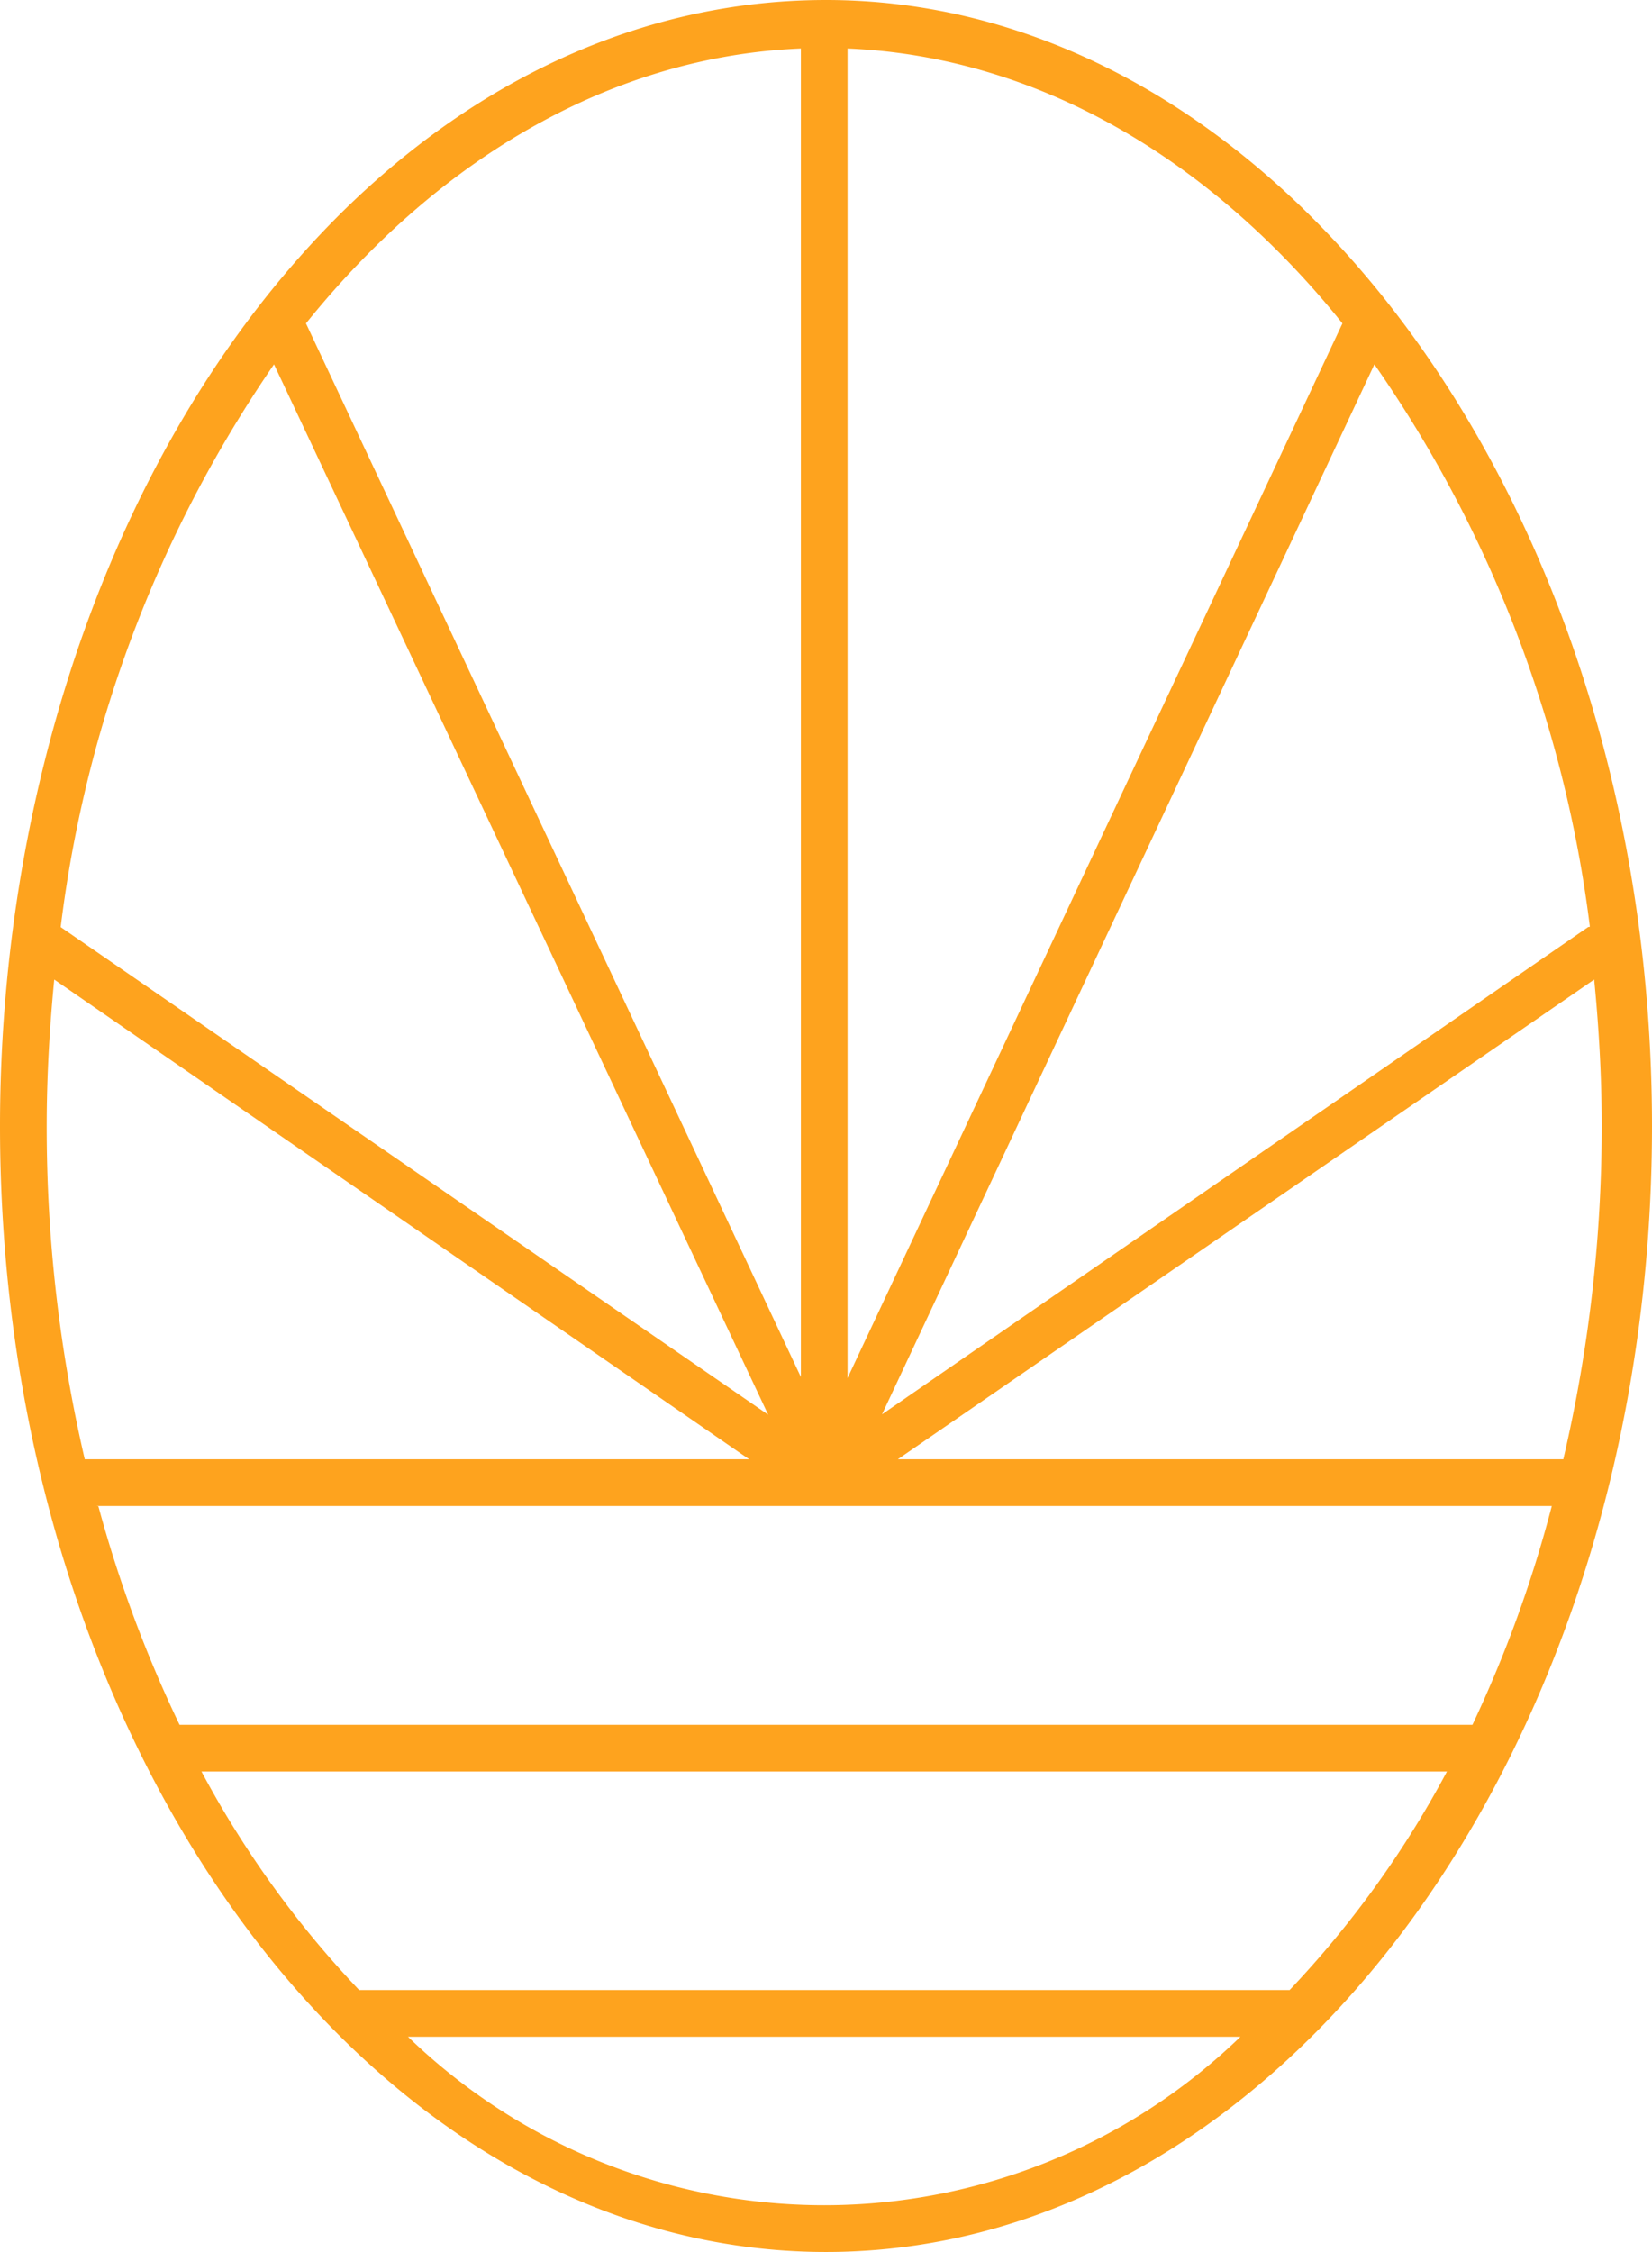 <svg xmlns="http://www.w3.org/2000/svg" viewBox="0 0 46 62.67"><defs><style>.cls-1{fill:#fea31e;}</style></defs><title>Fichier 1</title><g id="Calque_2" data-name="Calque 2"><g id="Calque_1-2" data-name="Calque 1"><g id="Calque_1-2-2" data-name="Calque 1-2"><path class="cls-1" d="M23,0C17.09,0,11.51,3,7.24,8.48,2.64,14.38,0,22.71,0,31.34,0,48.61,10.3,62.67,23,62.67S46,48.61,46,31.34,35.6,0,23,0M2.69,41.91H43.21A34.81,34.81,0,0,1,41,48H5a35.53,35.53,0,0,1-2.26-6.08m18.65-2.55L1.69,25.8A35.18,35.18,0,0,1,7.63,10.14ZM44.22,25.8,24.56,39.36,38.27,10.14a34.91,34.91,0,0,1,6,15.65M37.38,9,23.6,38.35v-37C28.88,1.57,33.7,4.42,37.38,9M22.3,1.32v37L8.52,9c3.82-4.74,8.67-7.44,13.78-7.65M1.51,27.26,20.86,40.61H2.36A40.75,40.75,0,0,1,1.3,31.34c0-1.38.08-2.74.21-4.08m9.85,29.42H34.54a16.67,16.67,0,0,1-23.18,0m24.55-1.3H10A27.89,27.89,0,0,1,5.61,49.3H40.29a27.89,27.89,0,0,1-4.38,6.08m7.62-14.77H25L44.39,27.26c.13,1.33.21,2.69.21,4.08a40.76,40.76,0,0,1-1.07,9.27"/></g></g></g></svg>